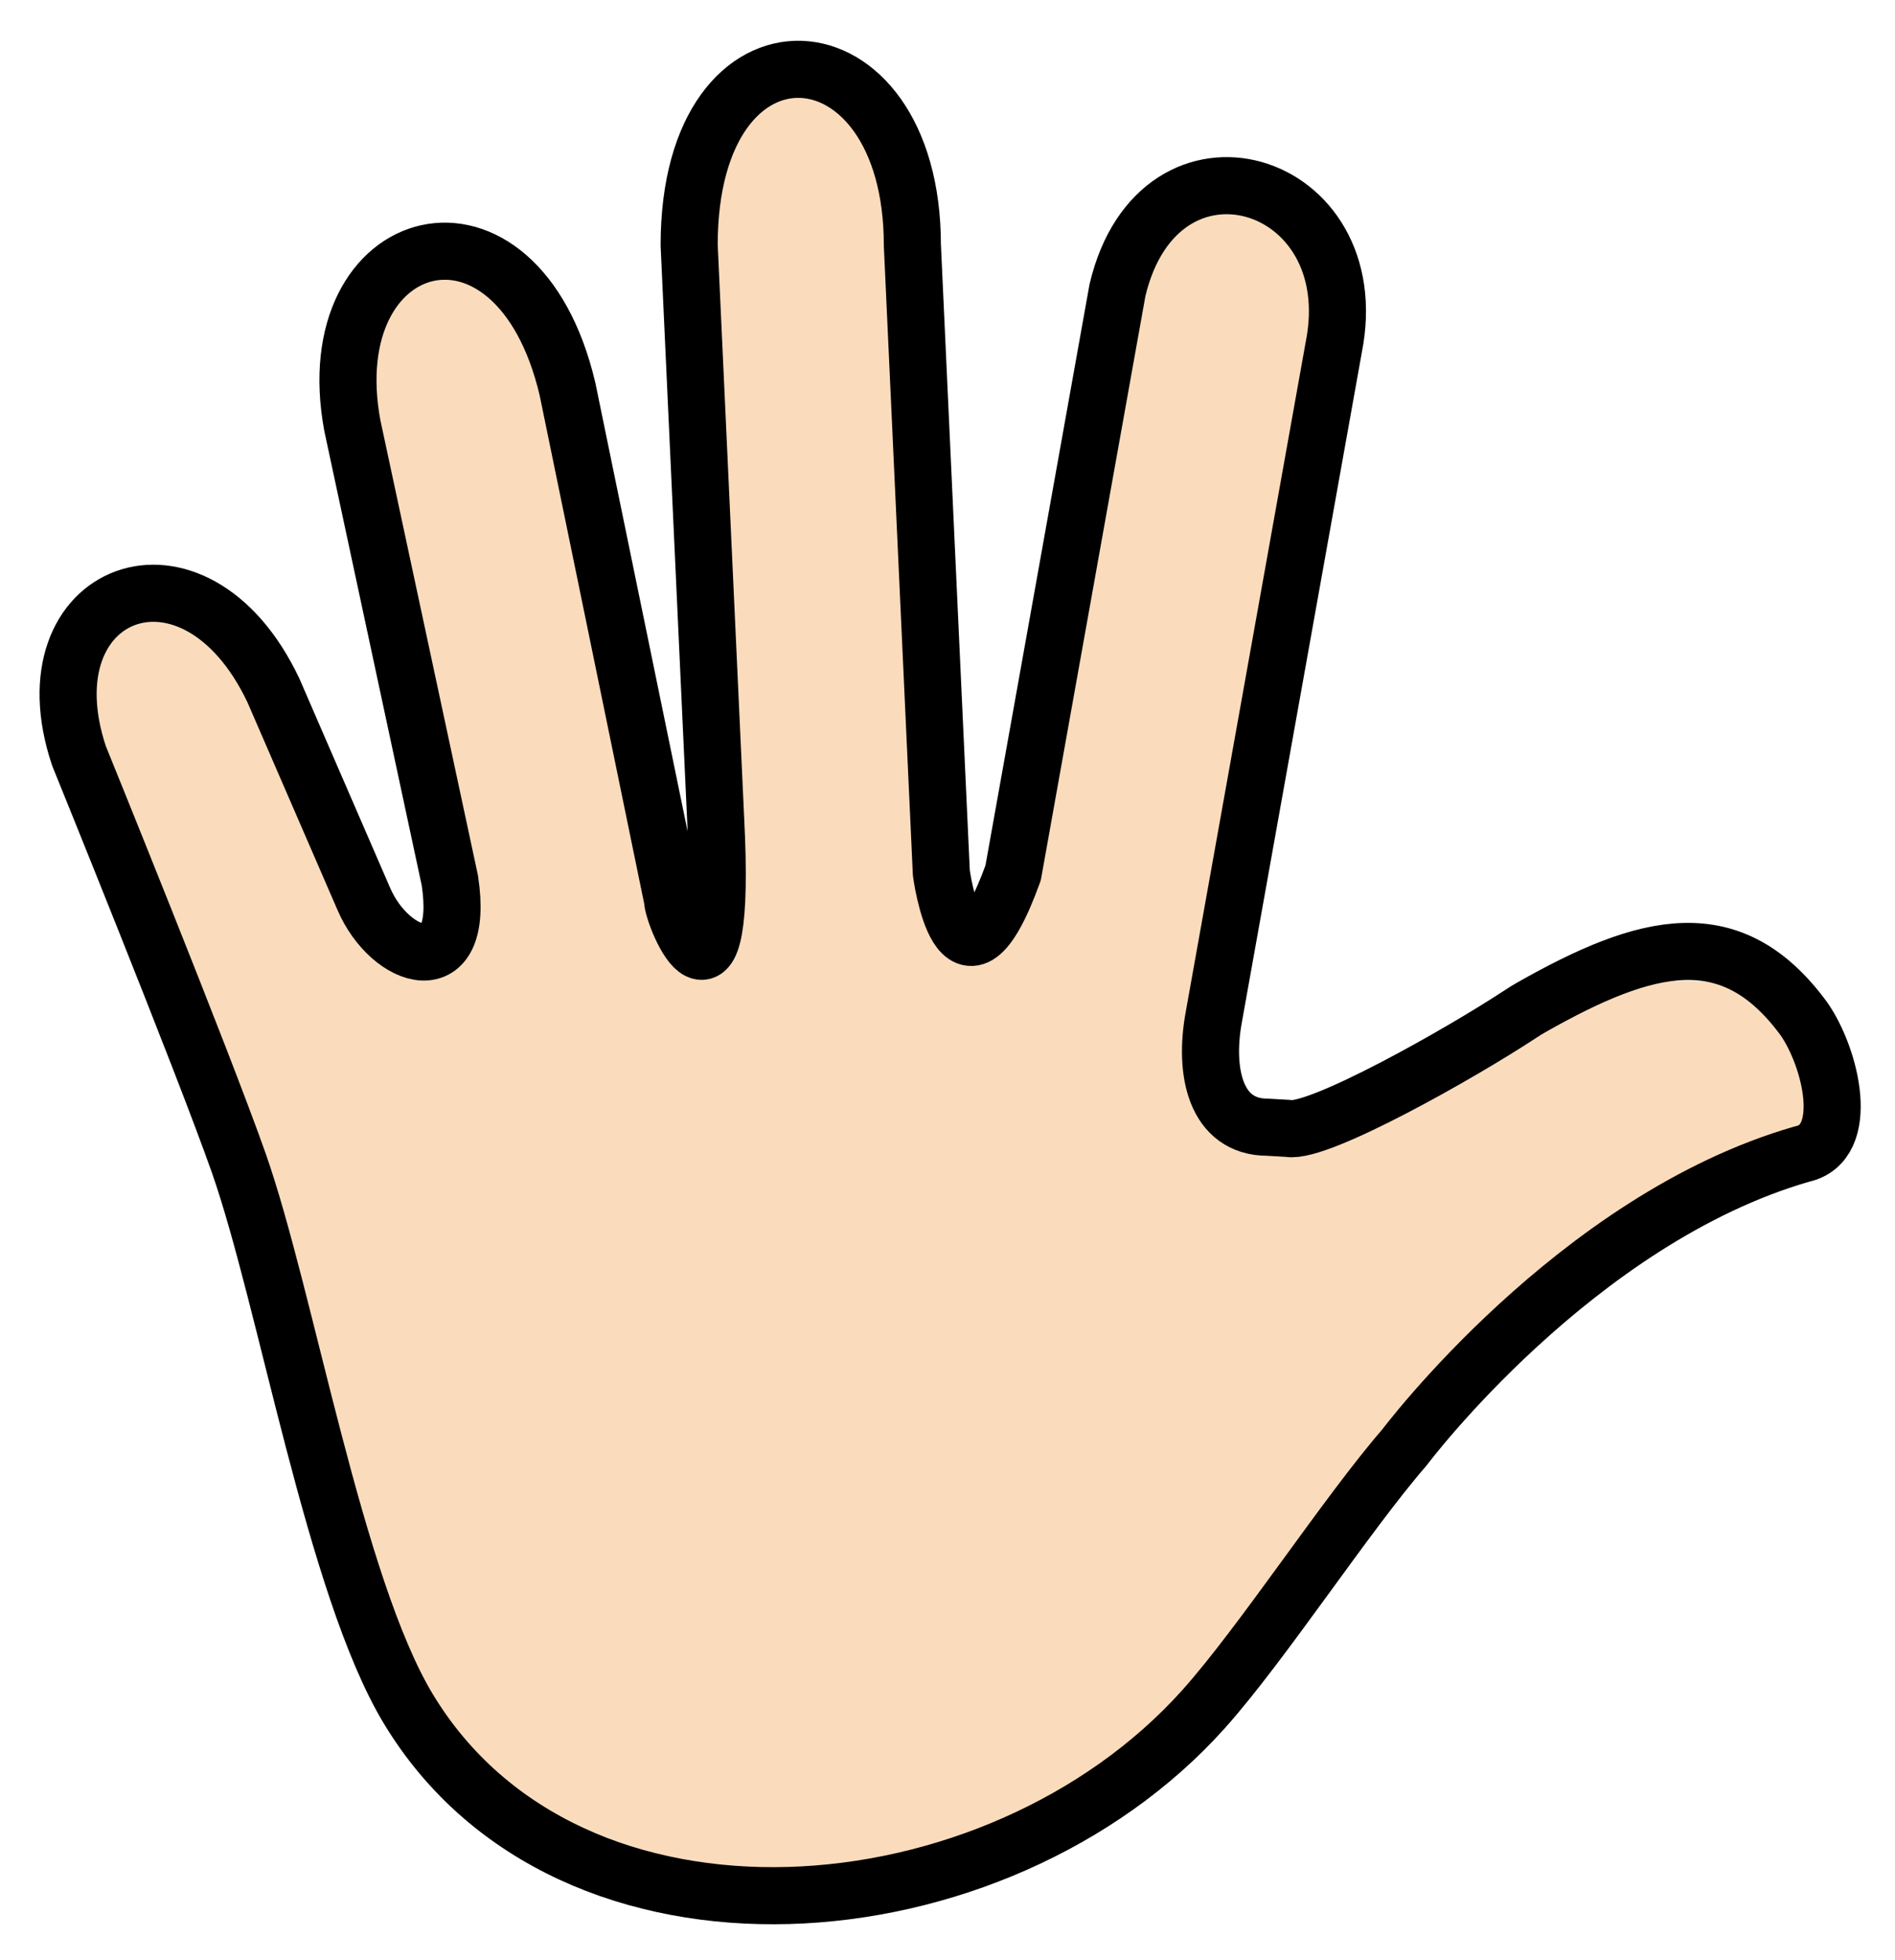 <svg xmlns="http://www.w3.org/2000/svg" role="img" viewBox="2.80 1.30 66.39 68.64"><title>1F590-1F3FB.svg</title><path fill="#fadcbc" d="M66 38c-1.306-3.5-7.017-2.754-11.371.06-1.762 1.139-3.229 1.867-7.417 2.721-1.833 0-2.239-1.953-1.884-3.866l4.199-23.441c1.195-5.953-6.117-8.14-7.575-2.013l-3.656 20.413c-1.839 5.085-2.515 0-2.515 0L34.767 9.886c0-7.958-7.82-8.458-7.82 0l.927 20.08c.411 7.931-1.512 3.462-1.512 2.836l-3.677-17.873c-1.774-7.531-8.806-5.594-7.54 1.269l3.416 15.935c.564 3.686-2.332 1.939-2.839 1.054L12.379 25.48c-2.781-5.865-8.75-3.521-6.812 2.292L11.17 42.052a28.322 28.322 0 0 1 1.208 4.75c0 4 2.584 12.208 4.728 14.352 7.695 7.695 20.171 7.695 27.866 0 5.156-5.789 7.625-8.215 9.656-12.653L67 40l-1-2z"/><path fill="none" stroke="#000" stroke-linecap="round" stroke-linejoin="round" stroke-width="2" d="M47.948 40.824C49 41 53.97 38.202 56.095 36.799c.108-.071.222-.142.347-.213 4.077-2.312 7.026-3.05 9.556.396.971 1.395 1.656 4.367-.063 4.737C58 44 52 52 52 52c-2.007 2.309-4.987 6.875-7.027 9.154-7.258 8.109-22.24 9.315-27.866 0-2.586-4.28-4.28-14.383-5.936-19.102C9.9 38.434 5.566 27.771 5.566 27.771c-1.938-5.812 4.031-8.156 6.812-2.291l3.163 7.293c.919 2.154 3.583 3.045 3.018-.641l-3.417-15.936c-1.265-6.863 5.766-8.8 7.54-1.269l3.677 17.873c0 .627 1.923 5.095 1.512-2.836l-.927-20.079c0-8.458 7.82-7.958 7.82 0l1.015 21.988s.676 5.085 2.515 0l3.656-20.413c1.457-6.127 8.77-3.94 7.575 2.013l-4.199 23.441c-.355 1.913.05 3.866 1.884 3.866l.735.042z"/></svg>
